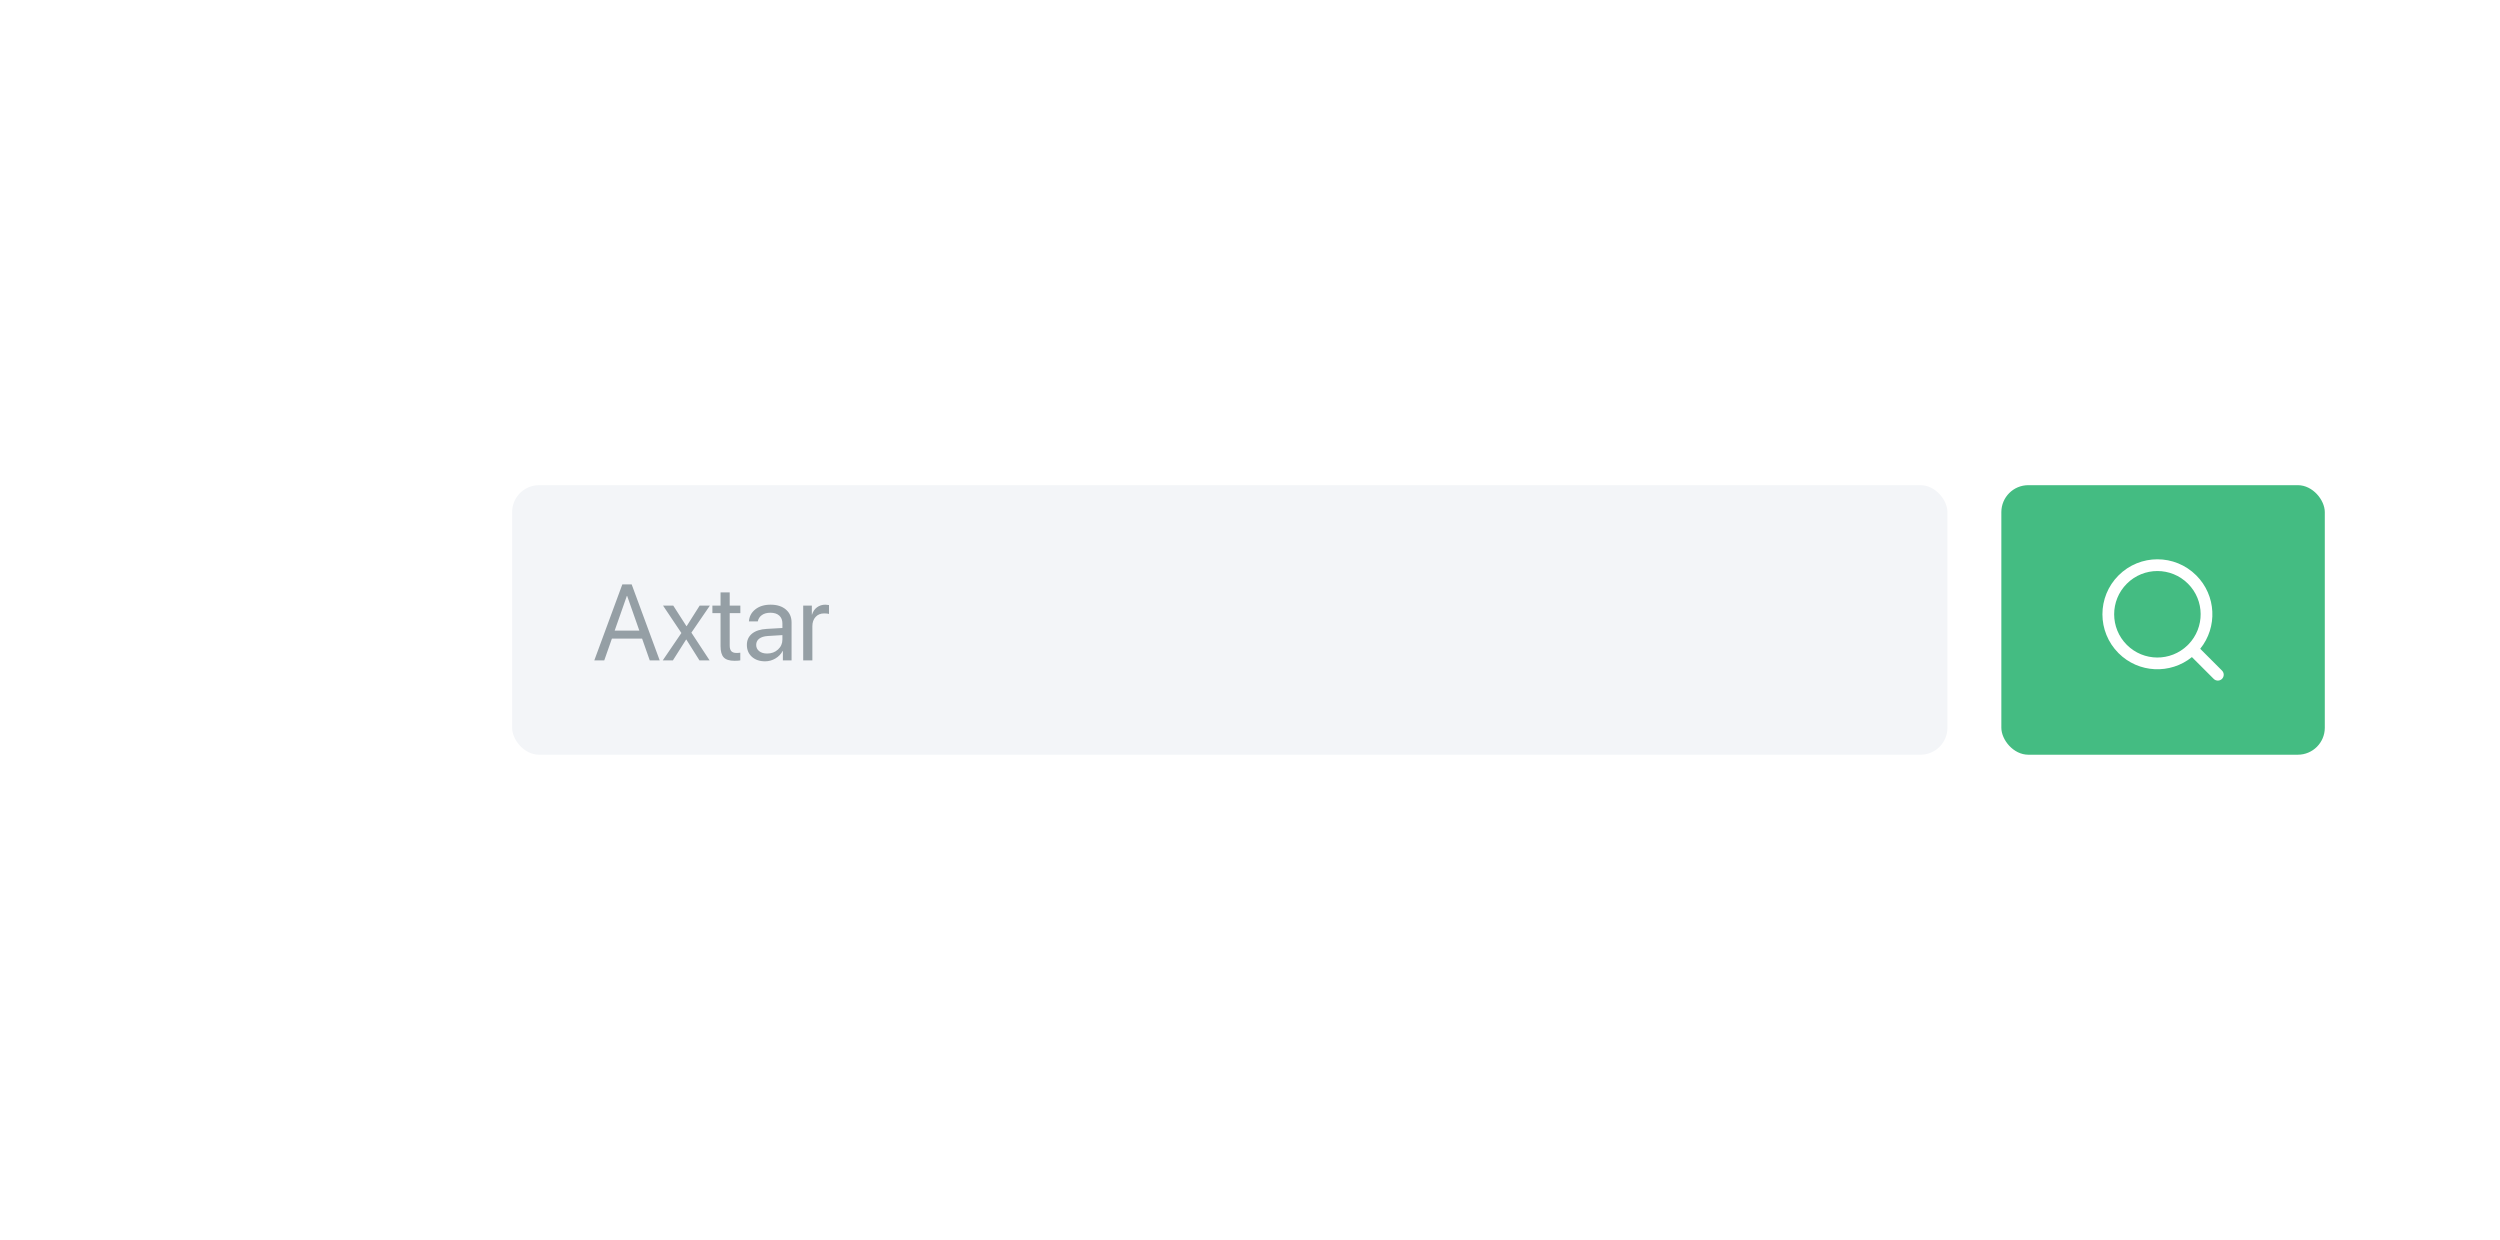<svg width="371" height="184" viewBox="0 0 371 184" fill="none" xmlns="http://www.w3.org/2000/svg">
<g filter="url(#filter0_d_462_4190)">
<rect x="60" y="56" width="301" height="64" rx="4" fill="white" shape-rendering="crispEdges"/>
<rect x="76" y="68" width="213" height="40" rx="4" fill="#F3F5F8"/>
<path d="M96.422 94L95.289 90.773H90.805L89.672 94H88.195L92.352 82.727H93.742L97.898 94H96.422ZM93.023 84.438L91.219 89.578H94.875L93.07 84.438H93.023ZM101.852 90.906H101.82L99.859 94H98.352L101.117 89.938L98.398 85.875H99.914L101.867 88.922H101.898L103.828 85.875H105.344L102.602 89.883L105.305 94H103.797L101.852 90.906ZM106.93 83.914H108.289V85.875H109.867V86.992H108.289V91.82C108.289 92.19 108.37 92.463 108.531 92.641C108.693 92.812 108.948 92.898 109.297 92.898C109.516 92.898 109.703 92.885 109.859 92.859V94C109.682 94.042 109.396 94.062 109 94.062C108.255 94.062 107.724 93.896 107.406 93.562C107.089 93.229 106.93 92.672 106.93 91.891V86.992H105.719V85.875H106.93V83.914ZM113.844 92.984C114.484 92.984 115.021 92.787 115.453 92.391C115.891 91.99 116.109 91.497 116.109 90.914V90.25L113.938 90.383C113.391 90.419 112.966 90.552 112.664 90.781C112.367 91.01 112.219 91.318 112.219 91.703C112.219 92.088 112.367 92.398 112.664 92.633C112.961 92.867 113.354 92.984 113.844 92.984ZM113.539 94.141C112.732 94.141 112.078 93.917 111.578 93.469C111.083 93.021 110.836 92.432 110.836 91.703C110.836 91.005 111.091 90.448 111.602 90.031C112.117 89.615 112.844 89.38 113.781 89.328L116.109 89.195V88.516C116.109 88.021 115.953 87.633 115.641 87.352C115.328 87.07 114.891 86.93 114.328 86.93C113.812 86.93 113.393 87.044 113.07 87.273C112.747 87.497 112.542 87.812 112.453 88.219H111.141C111.188 87.495 111.5 86.901 112.078 86.438C112.661 85.969 113.422 85.734 114.359 85.734C115.312 85.734 116.068 85.974 116.625 86.453C117.188 86.932 117.469 87.576 117.469 88.383V94H116.18V92.602H116.148C115.904 93.065 115.544 93.438 115.07 93.719C114.596 94 114.086 94.141 113.539 94.141ZM119.195 94V85.875H120.477V87.203H120.508C120.643 86.75 120.885 86.393 121.234 86.133C121.589 85.867 122.003 85.734 122.477 85.734C122.586 85.734 122.768 85.753 123.023 85.789V87.109C122.878 87.057 122.635 87.031 122.297 87.031C121.771 87.031 121.349 87.206 121.031 87.555C120.714 87.904 120.555 88.365 120.555 88.938V94H119.195Z" fill="#959FA5"/>
<rect x="297" y="68" width="48" height="40" rx="4" fill="#44BC82"/>
<path fill-rule="evenodd" clip-rule="evenodd" d="M324.697 82.621C322.191 80.115 318.128 80.115 315.622 82.621C313.115 85.128 313.115 89.191 315.622 91.697C318.104 94.18 322.116 94.203 324.627 91.766C324.647 91.741 324.669 91.716 324.693 91.692C324.716 91.669 324.741 91.647 324.766 91.627C327.203 89.116 327.18 85.104 324.697 82.621ZM326.512 92.28C329.101 89.076 328.907 84.368 325.929 81.39C322.742 78.203 317.576 78.203 314.39 81.39C311.203 84.576 311.203 89.742 314.39 92.929C317.368 95.907 322.076 96.102 325.28 93.512L328.513 96.745C328.853 97.085 329.405 97.085 329.745 96.745C330.085 96.405 330.085 95.853 329.745 95.513L326.512 92.28Z" fill="white"/>
</g>
<defs>
<filter id="filter0_d_462_4190" x="0" y="0" width="421" height="184" filterUnits="userSpaceOnUse" color-interpolation-filters="sRGB">
<feFlood flood-opacity="0" result="BackgroundImageFix"/>
<feColorMatrix in="SourceAlpha" type="matrix" values="0 0 0 0 0 0 0 0 0 0 0 0 0 0 0 0 0 0 127 0" result="hardAlpha"/>
<feOffset dy="4"/>
<feGaussianBlur stdDeviation="30"/>
<feComposite in2="hardAlpha" operator="out"/>
<feColorMatrix type="matrix" values="0 0 0 0 0.212 0 0 0 0 0.251 0 0 0 0 0.878 0 0 0 0.08 0"/>
<feBlend mode="normal" in2="BackgroundImageFix" result="effect1_dropShadow_462_4190"/>
<feBlend mode="normal" in="SourceGraphic" in2="effect1_dropShadow_462_4190" result="shape"/>
</filter>
</defs>
</svg>
